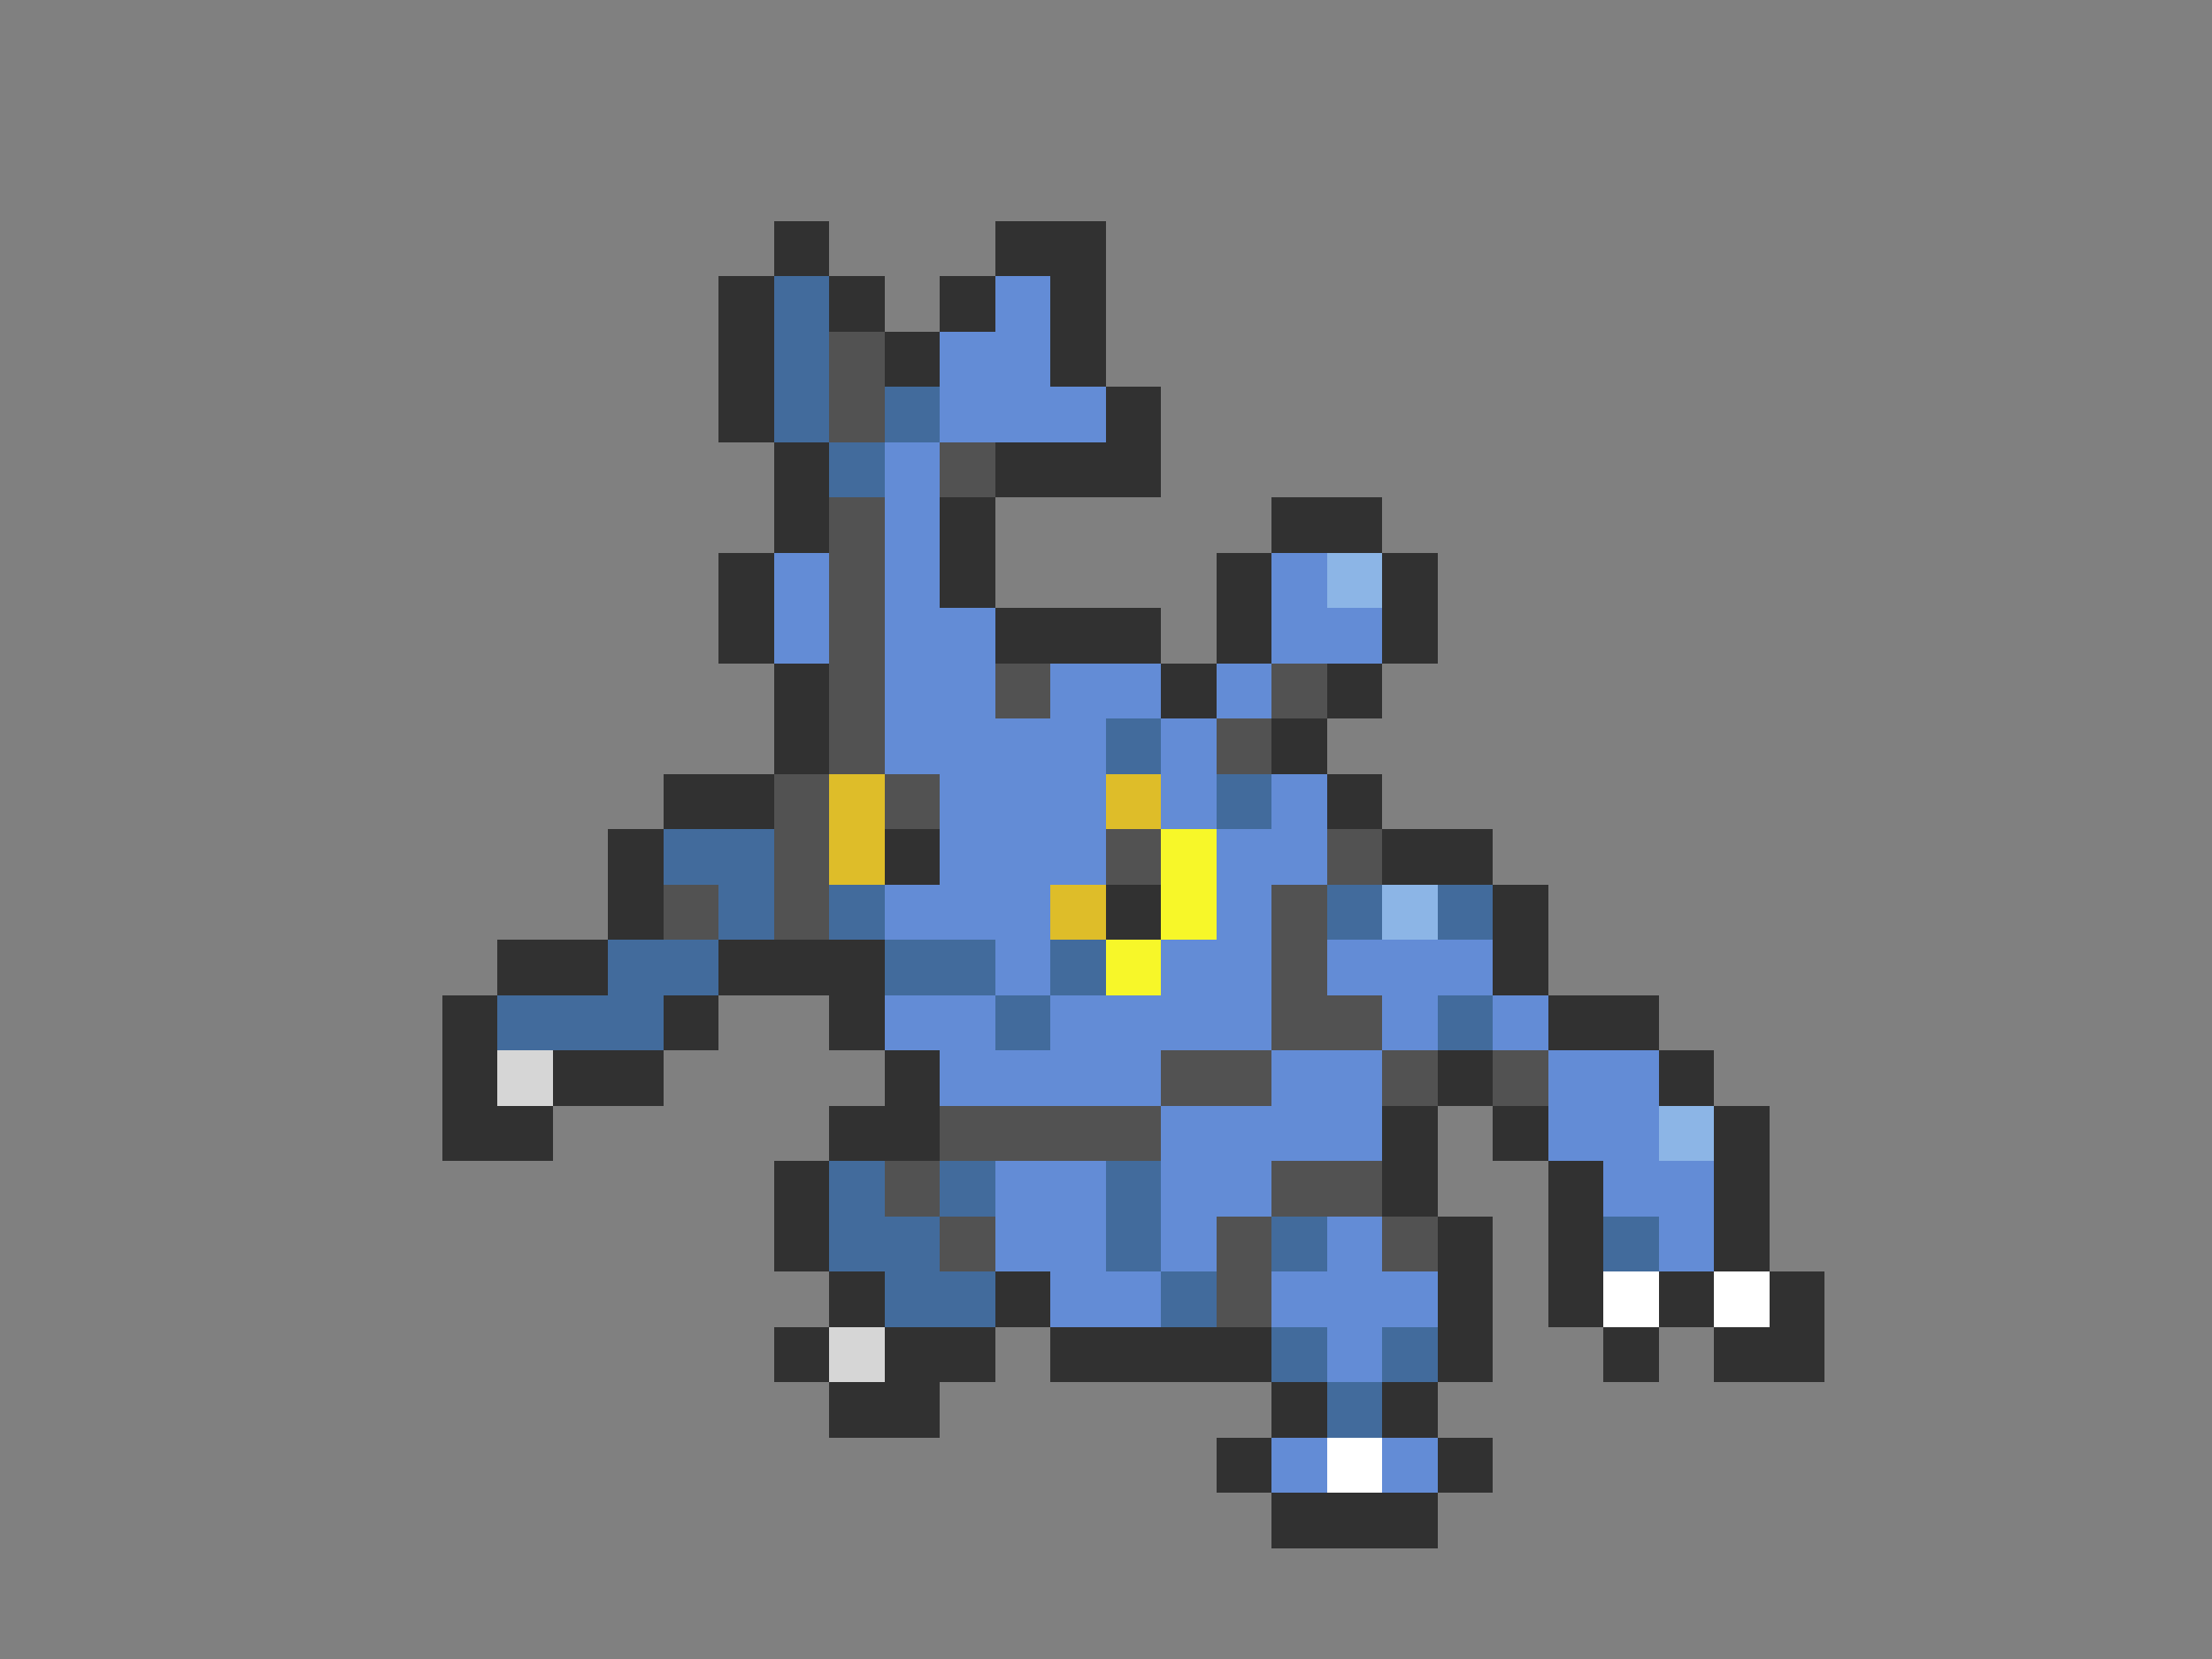 <svg xmlns="http://www.w3.org/2000/svg" viewBox="0 -0.5 40 30" shape-rendering="crispEdges">
<rect x="0" y="-0.5" width="40" height="30" fill="#808080" stroke="none"/>
<path stroke="#313131" d="M14 4h1M18 4h2M13 5h1M15 5h1M17 5h1M19 5h1M13 6h1M16 6h1M19 6h1M13 7h1M20 7h1M14 8h1M18 8h3M14 9h1M17 9h1M23 9h2M13 10h1M17 10h1M22 10h1M25 10h1M13 11h1M18 11h3M22 11h1M25 11h1M14 12h1M21 12h1M24 12h1M14 13h1M23 13h1M12 14h2M24 14h1M11 15h1M16 15h1M25 15h2M11 16h1M20 16h1M27 16h1M9 17h2M13 17h3M27 17h1M8 18h1M12 18h1M15 18h1M28 18h2M8 19h1M10 19h2M16 19h1M26 19h1M30 19h1M8 20h2M15 20h2M25 20h1M27 20h1M31 20h1M14 21h1M25 21h1M28 21h1M31 21h1M14 22h1M26 22h1M28 22h1M31 22h1M15 23h1M18 23h1M26 23h1M28 23h1M30 23h1M32 23h1M14 24h1M16 24h2M19 24h4M26 24h1M29 24h1M31 24h2M15 25h2M23 25h1M25 25h1M22 26h1M26 26h1M23 27h3" />
<path stroke="#426b9c" d="M14 5h1M14 6h1M14 7h1M16 7h1M15 8h1M20 13h1M22 14h1M12 15h2M13 16h1M15 16h1M24 16h1M26 16h1M11 17h2M16 17h2M19 17h1M9 18h3M18 18h1M26 18h1M15 21h1M17 21h1M20 21h1M15 22h2M20 22h1M23 22h1M29 22h1M16 23h2M21 23h1M23 24h1M25 24h1M24 25h1" />
<path stroke="#638cd6" d="M18 5h1M17 6h2M17 7h3M16 8h1M16 9h1M14 10h1M16 10h1M23 10h1M14 11h1M16 11h2M23 11h2M16 12h2M19 12h2M22 12h1M16 13h4M21 13h1M17 14h3M21 14h1M23 14h1M17 15h3M22 15h2M16 16h3M22 16h1M18 17h1M21 17h2M24 17h3M16 18h2M19 18h4M25 18h1M27 18h1M17 19h4M23 19h2M28 19h2M21 20h4M28 20h2M18 21h2M21 21h2M29 21h2M18 22h2M21 22h1M24 22h1M30 22h1M19 23h2M23 23h3M24 24h1M23 26h1M25 26h1" />
<path stroke="#525252" d="M15 6h1M15 7h1M17 8h1M15 9h1M15 10h1M15 11h1M15 12h1M18 12h1M23 12h1M15 13h1M22 13h1M14 14h1M16 14h1M14 15h1M20 15h1M24 15h1M12 16h1M14 16h1M23 16h1M23 17h1M23 18h2M21 19h2M25 19h1M27 19h1M17 20h4M16 21h1M23 21h2M17 22h1M22 22h1M25 22h1M22 23h1" />
<path stroke="#8cb5e6" d="M24 10h1M25 16h1M30 20h1" />
<path stroke="#debd29" d="M15 14h1M20 14h1M15 15h1M19 16h1" />
<path stroke="#f7f729" d="M21 15h1M21 16h1M20 17h1" />
<path stroke="#d6d6d6" d="M9 19h1M15 24h1" />
<path stroke="#ffffff" d="M29 23h1M31 23h1M24 26h1" />
</svg>